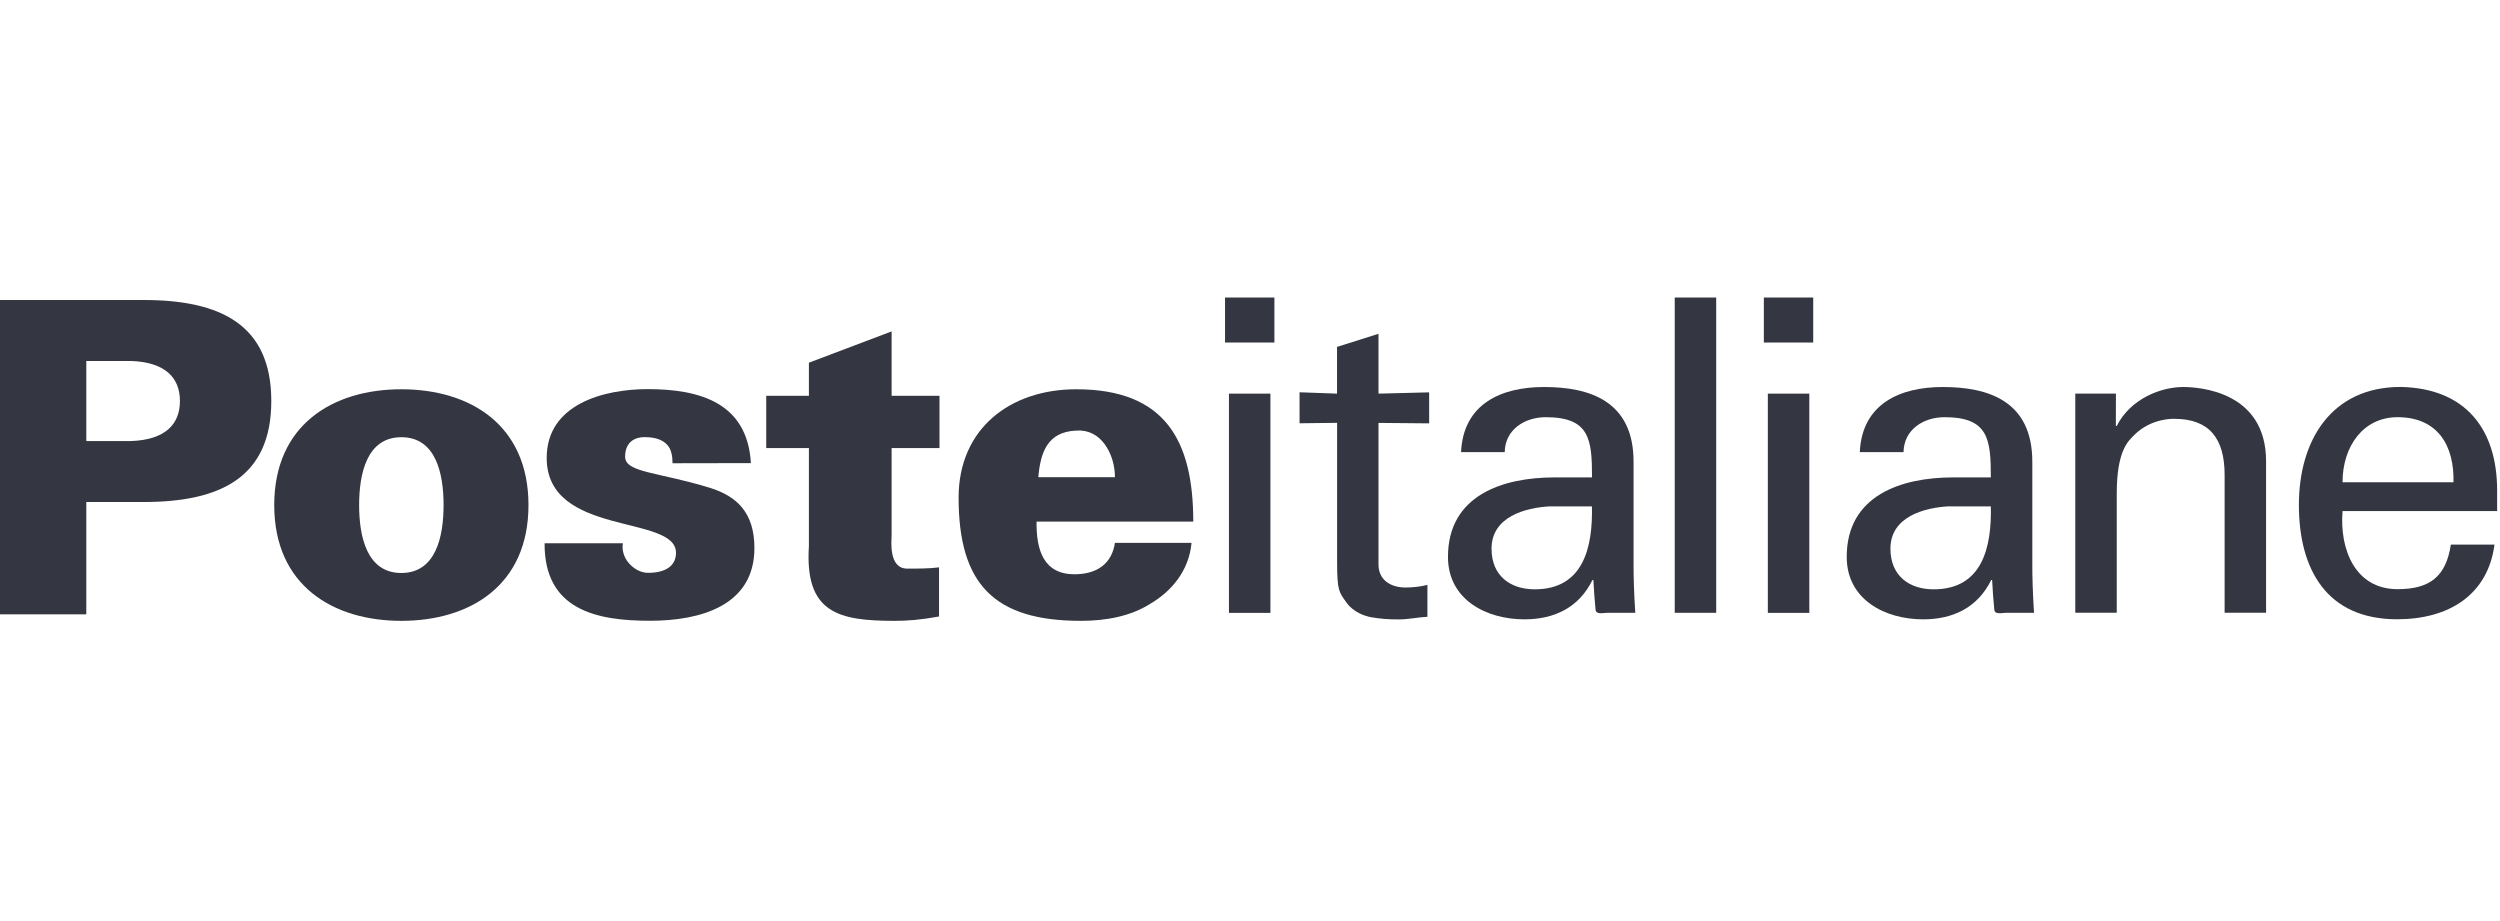 <?xml version="1.0" encoding="utf-8"?>
<!-- Generator: Adobe Illustrator 26.0.1, SVG Export Plug-In . SVG Version: 6.00 Build 0)  -->
<svg version="1.1" id="Layer_1" xmlns="http://www.w3.org/2000/svg" xmlns:xlink="http://www.w3.org/1999/xlink" x="0px" y="0px"
	 viewBox="0 0 95 35" style="enable-background:new 0 0 95 35;" xml:space="preserve">
<style type="text/css">
	.st0{fill-rule:evenodd;clip-rule:evenodd;fill:#343741;}
</style>
<g id="g10" transform="matrix(0.286,0,0,-0.286,-35.053,71.3)">
	<g id="g12" transform="scale(0.1)">
		<path id="path16" class="st0" d="M2602.9,1800c-0.6-37.6,9.3-70,50.3-70c30.6,0,49.7,14.5,53.8,41.7h101.8
			c-3.5-37.6-27.2-64.8-55-81c-25.5-16.2-57.8-22.6-92-22.6c-116.2,0-162.5,49.7-162.5,163.7c0,92,68.8,144,156.2,144
			c118,0,155.6-67.7,155.6-175.8L2602.9,1800z M2707,1859c0,15.6-4.6,31.2-13.3,43.4c-8.7,12.1-21.4,19.7-38.2,18.5
			c-38.2-1.7-47.4-28.9-50.3-61.9H2707"/>
		<path id="path18" class="st0" d="M1224.6,1676.8v417.6h192c102.4,0,169.5-33,169.5-134.2c0-101.2-67.1-134.2-169.5-134.2h-76.3
			v-149.2H1224.6z M1399.9,1907c45.7,1.7,64.8,22.6,64.8,53.2c0,30.6-19.1,51.5-64.8,53.2h-59.6V1907H1399.9"/>
		<path id="path20" class="st0" d="M1927.8,1821.9c0-107-78.1-153.8-168.9-153.8c-90.8,0-168.9,46.9-168.9,153.8
			c0,107,78.1,153.9,168.9,153.9C1849.7,1975.8,1927.8,1928.9,1927.8,1821.9z M1758.9,1731.7c46.3,0,56.1,49.2,56.1,90.2
			c0,41.1-9.8,90.2-56.1,90.2c-46.3,0-56.1-49.2-56.1-90.2C1702.8,1780.9,1712.6,1731.7,1758.9,1731.7"/>
		<path id="path22" class="st0" d="M2119.2,1877.5c0,9.8-1.7,18.5-6.9,24.3c-5.8,6.4-15,10.4-30.1,10.4c-16.2,0-26-9.2-26-26
			c0-21.4,44.5-20.2,113.4-41.6c34.7-11,58.4-32.4,58.4-79.8c0-76.9-72.3-96.6-138.8-96.6c-71.1,0-140.5,14.4-140,103h104.1
			c-1.7-8.7,1.2-18.5,7.5-26c6.4-7.5,15.6-13.3,26-13.3c21.4,0,37,8.1,37,26.6c0,51.5-171.8,20.8-171.8,126.1
			c0,71.7,76.3,91.4,134.2,91.4c68.8,0,132.5-17.9,137.1-98.3L2119.2,1877.5"/>
		<path id="path24" class="st0" d="M2300.4,1967.1v44l109.9,41.6v-85.6h63.6v-69.4h-63.6v-115.1c0-7.5-4.6-45.1,20.8-45.1
			c14.4,0,29.5,0,42.2,1.7v-65.3c-24.9-4.6-42.8-5.8-59-5.8c-74.6,0-119.7,10.4-113.9,99.5v130.1h-56.7v69.4H2300.4"/>
		<path id="path26" class="st0" d="M2858.5,1970h55.1v-291.3h-55.1V1970z M2853.3,2097.7h65.6v-59.8h-65.6V2097.7"/>
		<path id="path28" class="st0" d="M3002.1,1970v62.1l55.1,17.4V1970l67.3,1.7v-41.2l-67.3,0.6v-188c0-20.9,16.3-30.7,36-30.7
			c8.7,0,20.3,1.1,29,3.5v-42.4c-12.8-0.6-25-3.5-37.7-3.5c-13.3,0-23.8,0.6-37.1,2.9c-8.7,1.7-23.2,6.4-32.5,19.2
			c-9.9,13.9-12.7,15.1-12.7,54v185.1l-49.9-0.6v41.2L3002.1,1970"/>
		<path id="path30" class="st0" d="M3340.9,1858.6c0,50.5-2.9,80.1-61.5,80.1c-27.8,0-54-16.3-54.5-46.4h-58
			c2.9,63.8,52.8,86.5,110.2,86.5c59.8,0,119-18,119-99.2v-139.3c0-12.8,0.6-37.1,2.3-61.5h-37.1c-5.2,0-15.1-2.9-15.7,4.1
			c-1.2,13.3-2.3,26.1-2.9,39.5h-1.2c-18-36.6-50.5-52.3-90.5-52.3c-50.5,0-101.5,26.1-101.5,83c0,81.8,72.6,105.6,141.6,105.6
			H3340.9z M3285.8,1820.3c-33.7-1.7-78.4-13.9-78.4-56.3c0-36,24.9-54,57.4-54c65,0,77.2,56.3,76,110.2H3285.8"/>
		<path id="path32" class="st0" d="M3450.8,2097.7h55.1v-418.9h-55.1V2097.7"/>
		<path id="path34" class="st0" d="M3574.5,1970h55.1v-291.3h-55.1V1970z M3569.2,2097.7h65.6v-59.8h-65.6V2097.7"/>
		<path id="path36" class="st0" d="M3870.8,1858.6c0,50.5-2.9,80.1-61.5,80.1c-27.9,0-54-16.3-54.5-46.4h-58.1
			c2.9,63.8,52.8,86.5,110.2,86.5c59.8,0,119-18,119-99.2v-139.3c0-12.8,0.6-37.1,2.3-61.5h-37.1c-5.2,0-15.1-2.9-15.7,4.1
			c-1.2,13.3-2.3,26.1-2.9,39.5h-1.2c-18-36.6-50.5-52.3-90.5-52.3c-50.5,0-101.5,26.1-101.5,83c0,81.8,72.5,105.6,141.6,105.6
			H3870.8z M3815.7,1820.3c-33.7-1.7-78.3-13.9-78.3-56.3c0-36,24.9-54,57.4-54c65,0,77.2,56.3,76,110.2H3815.7"/>
		<path id="path38" class="st0" d="M4036.9,1927.1h1.2c18.6,36.6,59.2,51.7,88.2,51.7c20.3,0,110.2-5.2,110.2-98.6v-201.3h-55.1
			v183.3c0,48.2-20.3,74.3-66.7,74.3c0,0-30.2,1.7-53.4-21.5c-8.1-8.1-23.2-20.9-23.2-77.7v-158.4H3983V1970h54L4036.9,1927.1"/>
		<path id="path40" class="st0" d="M4338.1,1814c-4.1-51.1,16.8-103.8,73.1-103.8c42.9,0,64.4,16.8,70.8,59.2h58
			c-8.7-66.1-59.8-99.2-129.4-99.2c-93.4,0-130.5,66.1-130.5,152c0,85.3,42.9,156.7,135.2,156.7c87-1.8,128.2-56.9,128.2-137.5V1814
			L4338.1,1814z M4485.5,1852.2c1.2,48.8-20.9,86.5-74.3,86.5c-45.8,0-73.1-38.9-73.1-86.5H4485.5"/>
	</g>
</g>
</svg>
